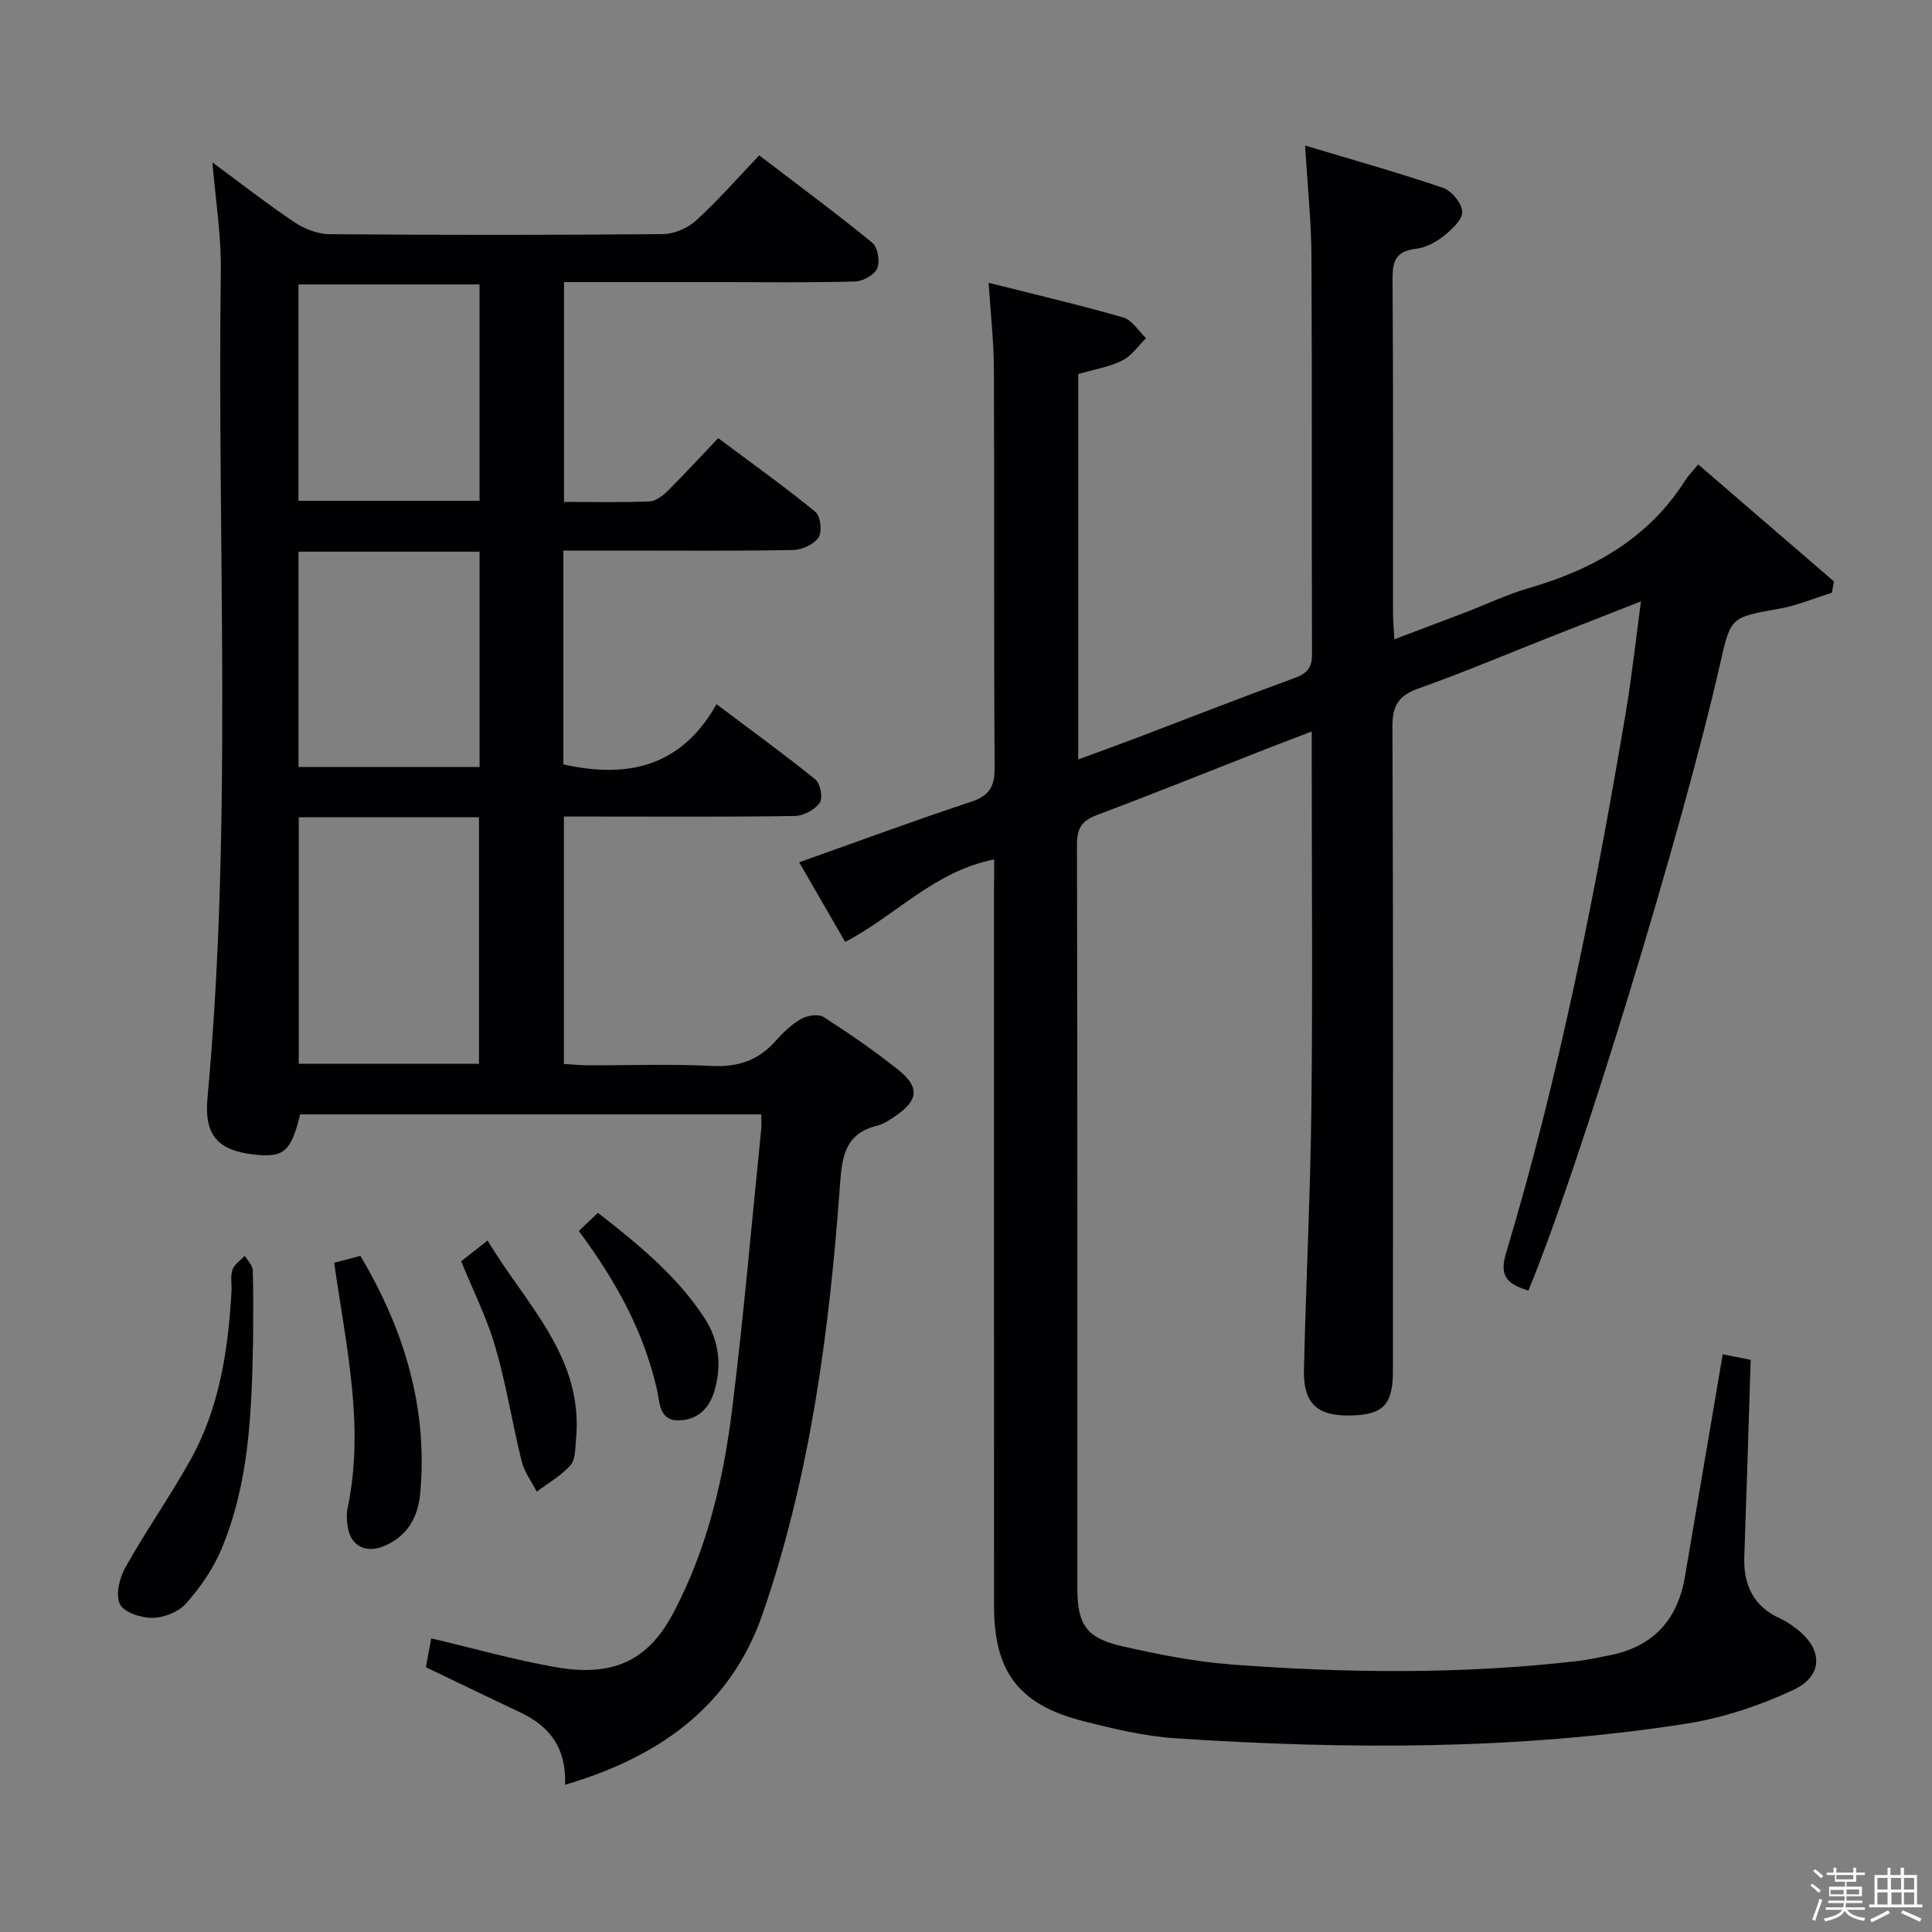 <svg enable-background="new 0 0 400 400" viewBox="0 0 400 400" xmlns="http://www.w3.org/2000/svg"><rect x="0" y="0" width="400" height="400" fill="#808080" stroke="none"/><path d="m374.8 390.4.4-.4c.7.5 1.3 1 1.8 1.4l-.5.5c-.5-.6-1.1-1.1-1.7-1.5zm1 7.3-.6-.3c.5-1.4 1.1-2.8 1.5-4.3.2.1.4.2.6.3-.5 1.3-1 2.8-1.5 4.3zm-.4-10.3.4-.4c.4.3 1 .8 1.7 1.4l-.5.5c-.4-.5-1-1-1.6-1.5zm2.5.3h1.7v-1h.6v1h3.5v-1h.6v1h1.8v.5h-1.8v1.4h-2v1h3.2v2h-3.2v.9h3.3v.5h-3.4c0 .3-.1.6-.1.9h4v.5h-3.7c.7.9 1.9 1.5 3.8 1.7-.1.2-.2.4-.3.6-2.1-.4-3.5-1.1-4-2.1-.4 1-1.8 1.7-4 2.2-.1-.2-.2-.4-.3-.6 2.1-.4 3.4-1 3.8-1.8h-3.4v-.5h3.6c.1-.3.1-.6.2-.9h-3.3v-.5h3.4c0-.3 0-.6 0-.9h-3.2v-2h3.3v-1h-2.1v-1.4h-1.7v-.5zm1.1 3.5v1h2.7c0-.3 0-.4 0-.4 0-.1 0-.2 0-.2 0-.1 0-.2 0-.3h-2.7zm1.2-3v.9h3.5v-.9zm4.7 3h-2.6v.6.4h2.6z" fill="#fcfbfa"/><path d="m393.6 386.7h.6v1.5h2.7v6.1h1.1v.6h-11v-.6h1.1v-6.1h2.7v-1.5h.6v1.5h2.1v-1.5zm-2.7 8.8.4.6c-1.2.6-2.5 1.3-3.8 1.9-.1-.2-.2-.4-.3-.6 1.2-.6 2.5-1.2 3.7-1.9zm-2.2-6.7v2.4h2.1v-2.4zm0 3v2.5h2.1v-2.5zm2.8-3v2.4h2.1v-2.4zm.1 3v2.5h2.1v-2.5h-2.2zm5.9 6.1c-1.4-.7-2.7-1.3-3.9-1.8l.3-.6c1.5.6 2.7 1.2 3.9 1.7zm-1.2-9.1h-2.1v2.4h2.1zm-2.1 3v2.5h2.1v-2.5z" fill="#fcfbfa"/><g fill="#010104"><path d="m205.83 177.94c-12.4 2.42-20.4 11.65-30.85 17.07-3.19-5.53-6.32-10.95-9.51-16.48 12.06-4.28 23.73-8.61 35.53-12.51 3.85-1.27 4.96-3.16 4.93-7.15-.19-27.49-.04-54.99-.15-82.48-.02-5.61-.67-11.21-1.1-17.84 9.75 2.46 18.88 4.59 27.88 7.18 1.83.53 3.16 2.81 4.72 4.29-1.63 1.59-3.01 3.69-4.96 4.64-2.77 1.36-5.95 1.87-9.08 2.78v79.79c4.13-1.52 7.95-2.89 11.75-4.33 11.02-4.19 22-8.5 33.08-12.54 2.63-.96 3.58-2.18 3.57-4.98-.1-27.49.03-54.99-.12-82.48-.04-7.11-.8-14.21-1.32-22.77 9.85 2.96 19.31 5.61 28.58 8.77 1.77.6 3.9 3.21 3.95 4.95.05 1.66-2.16 3.69-3.81 5-1.64 1.3-3.77 2.44-5.8 2.67-4.14.48-4.84 2.57-4.81 6.34.17 22.99.08 45.99.1 68.99 0 1.6.16 3.21.28 5.51 5.27-2 10.03-3.78 14.78-5.6 4.34-1.66 8.57-3.7 13.02-4.99 13.32-3.86 24.78-10.26 32.42-22.32.62-.97 1.46-1.81 2.68-3.3 9.64 8.31 18.88 16.27 28.11 24.23-.14.78-.29 1.56-.43 2.34-3.62 1.13-7.17 2.64-10.87 3.3-10.04 1.79-10.07 1.64-12.28 11.46-7.68 34.01-29.31 104.77-39.69 129.73-3.75-1.23-6.19-2.51-4.67-7.59 11.05-36.76 18.47-74.35 24.85-112.15 1.23-7.32 2.02-14.71 3.14-22.96-6.68 2.62-12.65 4.95-18.61 7.3-9.11 3.59-18.13 7.42-27.35 10.69-4.07 1.45-5.52 3.4-5.5 7.83.18 44.49.12 88.98.1 133.48 0 7.04-2.01 9.1-8.72 9.25-6.95.16-9.86-2.46-9.7-9.48.42-18.12 1.33-36.24 1.54-54.36.28-23.83.07-47.66.07-71.49 0-1.8 0-3.6 0-6.28-3.52 1.35-6.38 2.42-9.22 3.53-11.75 4.61-23.46 9.33-35.27 13.77-3.13 1.18-4.13 2.75-4.12 6.13.13 51.32.08 102.65.09 153.97 0 7.5 1.84 10.29 9.26 11.98 7.43 1.69 14.99 3.2 22.58 3.78 23.92 1.81 47.86 2.05 71.75-.71 2.14-.25 4.25-.74 6.37-1.14 9.09-1.72 14.28-7.23 15.82-16.28 2.59-15.21 5.17-30.43 7.83-46.08 1.69.33 3.82.75 5.79 1.14-.44 13.84-.84 27.29-1.32 40.74-.21 5.91 1.91 10.35 7.5 12.85 1.05.47 2.03 1.15 2.97 1.84 5.83 4.24 6.08 9.94-.37 12.94-6.97 3.24-14.56 5.77-22.14 6.96-35.02 5.47-70.28 5.35-105.54 3.04-6.57-.43-13.13-1.99-19.54-3.64-13.09-3.38-18.2-10.21-18.21-23.59-.02-49.49-.01-98.98-.01-148.47.03-1.96.03-3.91.03-6.27z"/><path d="m117 369.52c.26-7.88-3.37-12.19-9.28-14.98-6.44-3.04-12.84-6.15-19.55-9.36.37-1.96.75-4.01 1.12-5.97 8.76 2.06 17.21 4.47 25.83 5.97 12.11 2.1 19.23-1.56 24.4-11.44 6.91-13.18 10.25-27.36 12.05-41.88 2.39-19.28 4.06-38.64 6.02-57.97.1-.95.01-1.91.01-3.17-32.07 0-63.8 0-95.46 0-1.87 7.74-3.39 9.02-9.58 8.31-7.34-.84-10.33-3.86-9.6-11.73 5.24-57.01 1.99-114.15 2.76-171.22.1-7.35-1.1-14.71-1.74-22.45 5.79 4.26 11.27 8.55 17.04 12.42 2.06 1.38 4.8 2.42 7.23 2.44 22.99.18 45.98.19 68.97-.02 2.34-.02 5.16-1.23 6.9-2.82 4.53-4.13 8.59-8.79 13.07-13.48 8.24 6.29 15.99 12.02 23.44 18.12 1.12.92 1.6 3.87.99 5.28-.58 1.35-2.96 2.67-4.58 2.71-9.16.26-18.32.13-27.49.13-10.8 0-21.59 0-32.78 0v45.51c6.06 0 11.87.13 17.66-.1 1.28-.05 2.72-1.11 3.71-2.09 3.43-3.39 6.69-6.95 10.56-11.02 6.99 5.23 13.72 10.03 20.1 15.25 1.07.87 1.47 4.09.7 5.27-.94 1.45-3.41 2.6-5.25 2.64-11.66.23-23.32.12-34.99.12-4.12 0-8.24 0-12.62 0v44.27c13.2 2.95 24.36.59 31.71-12.46 7.35 5.53 14.06 10.39 20.48 15.6 1.03.83 1.57 3.87.87 4.83-1.03 1.43-3.35 2.68-5.14 2.71-13.49.22-26.99.12-40.48.12-2.32 0-4.64 0-7.33 0v51.22c1.65.1 3.4.28 5.15.28 8.5.03 17.01-.3 25.49.13 5.44.28 9.67-1.18 13.23-5.21 1.53-1.73 3.29-3.41 5.27-4.54 1.26-.71 3.57-1.06 4.64-.37 5.31 3.41 10.54 7 15.46 10.94 4.45 3.57 4.15 6.27-.46 9.45-1.23.84-2.54 1.77-3.95 2.11-6.46 1.58-7.23 6.15-7.65 11.97-2.18 30.2-6.08 60.19-15.99 88.96-6.58 19.19-21.31 29.72-40.94 35.52zm-55.15-200.31v51.04h37.32c0-17.2 0-34.05 0-51.04-12.57 0-24.7 0-37.32 0zm37.43-110.32c-12.85 0-25.21 0-37.49 0v44.8h37.49c0-14.98 0-29.72 0-44.8zm-37.48 55.33v44.57h37.49c0-14.93 0-29.64 0-44.57-12.56 0-24.83 0-37.49 0z"/><path d="m52.4 277.44c-.3 14.8-.74 29.63-6.65 43.51-1.71 4.02-4.36 7.81-7.28 11.09-1.55 1.73-4.59 2.9-6.96 2.92-2.33.02-5.91-1.16-6.7-2.86-.92-1.97-.06-5.45 1.17-7.63 4.22-7.51 9.2-14.6 13.4-22.12 6.05-10.82 7.87-22.79 8.55-34.99.08-1.49-.26-3.11.2-4.46.38-1.13 1.66-1.95 2.54-2.91.58.99 1.62 1.96 1.66 2.97.17 4.83.07 9.66.07 14.48z"/><path d="m69.19 261.44c1.87-.49 3.46-.91 5.43-1.43 9 15.19 14.03 31.41 12.37 49.28-.45 4.83-2.68 8.87-7.59 10.85-3.67 1.48-6.73-.05-7.38-3.88-.22-1.3-.32-2.71-.06-3.98 3.6-17.04-.35-33.65-2.77-50.84z"/><path d="m95.48 261.13c1.53-1.2 3.2-2.51 5.47-4.29 7.88 13.23 19.99 24.1 18.3 41.31-.18 1.8-.11 4.07-1.15 5.23-1.94 2.16-4.6 3.67-6.97 5.45-1.07-2.08-2.57-4.06-3.12-6.27-1.95-7.84-3.18-15.88-5.44-23.62-1.72-5.99-4.58-11.65-7.09-17.81z"/><path d="m119.84 254.87c1.33-1.27 2.5-2.38 3.96-3.77 8.52 6.67 16.45 13.13 22.1 21.86 2.9 4.48 3.56 9.5 2.09 14.75-1.05 3.76-3.38 6.2-7.28 6.36-4.31.17-4.08-3.7-4.7-6.41-2.72-11.85-8.33-22.26-16.17-32.79z"/></g></svg>